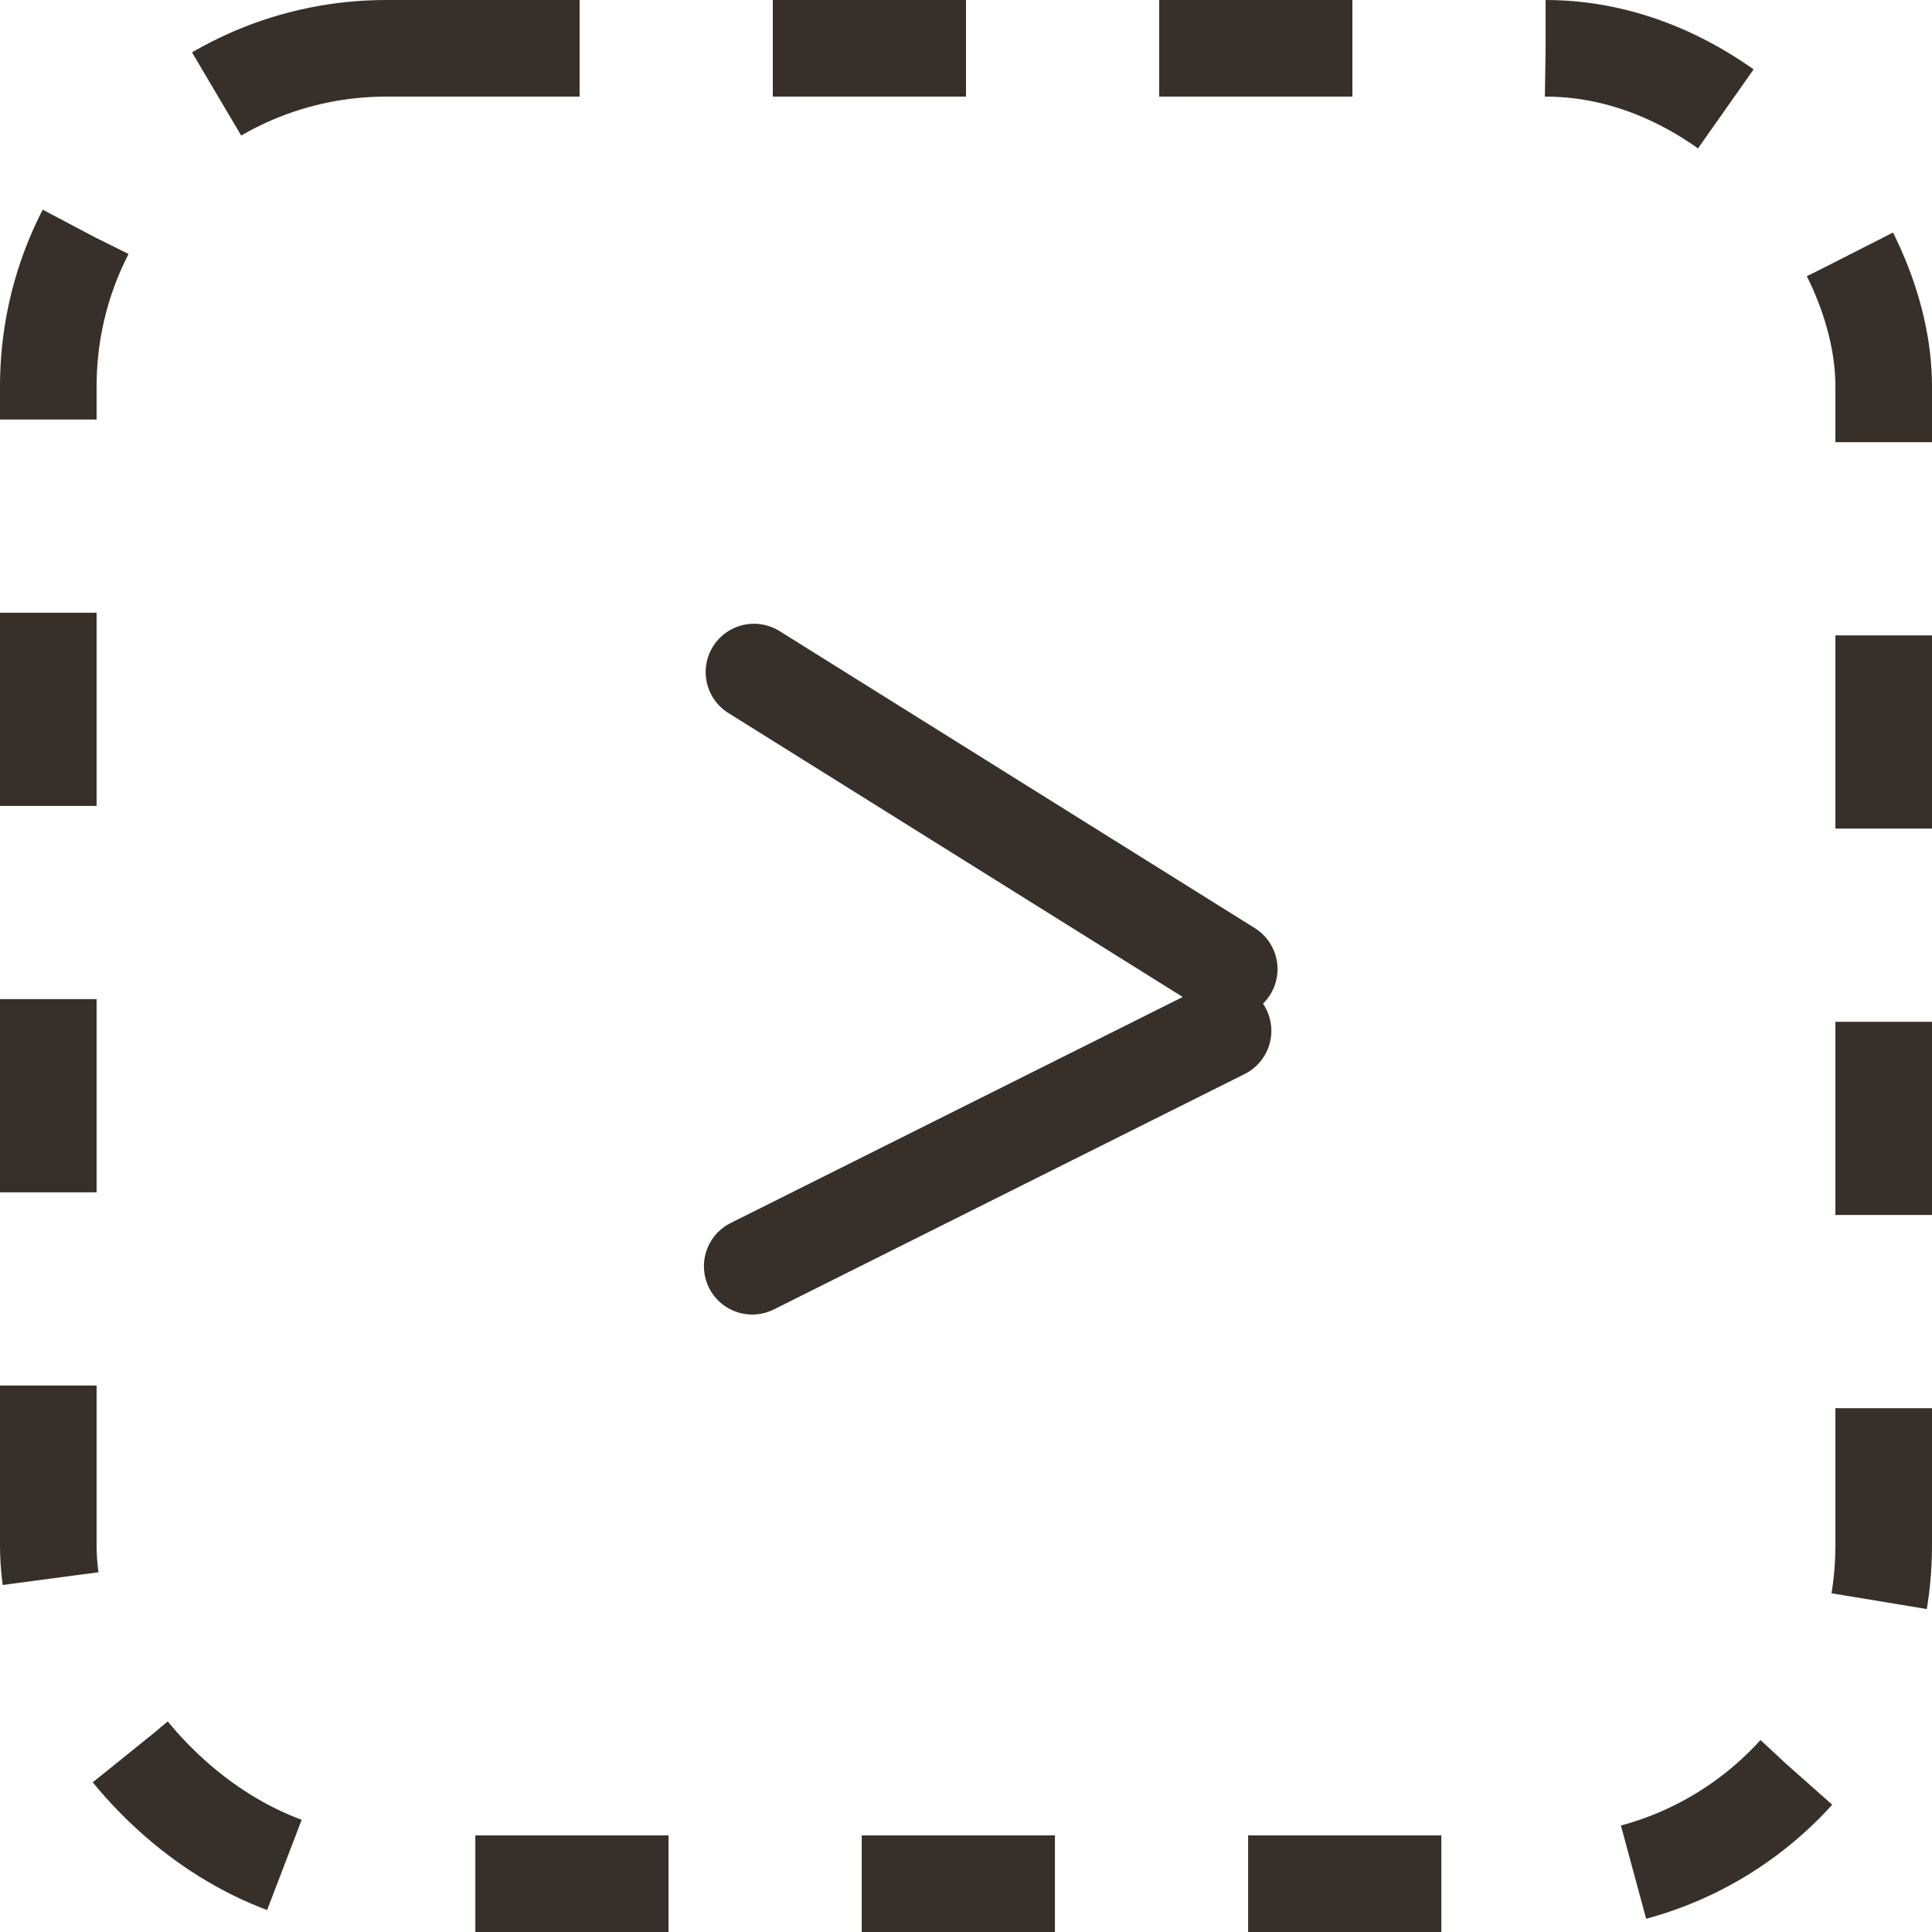 <svg width="20" height="20" viewBox="0 0 20 20" fill="none" xmlns="http://www.w3.org/2000/svg">
<rect x="0.5" y="0.5" width="19" height="19" rx="3.5" stroke="#37302A" stroke-dasharray="2 2"/>
<line x1="7.805" y1="6.957" x2="12.725" y2="10.032" stroke="#37302A" stroke-linecap="round"/>
<line x1="12.661" y1="10.671" x2="7.787" y2="13.108" stroke="#37302A" stroke-linecap="round"/>
</svg>
